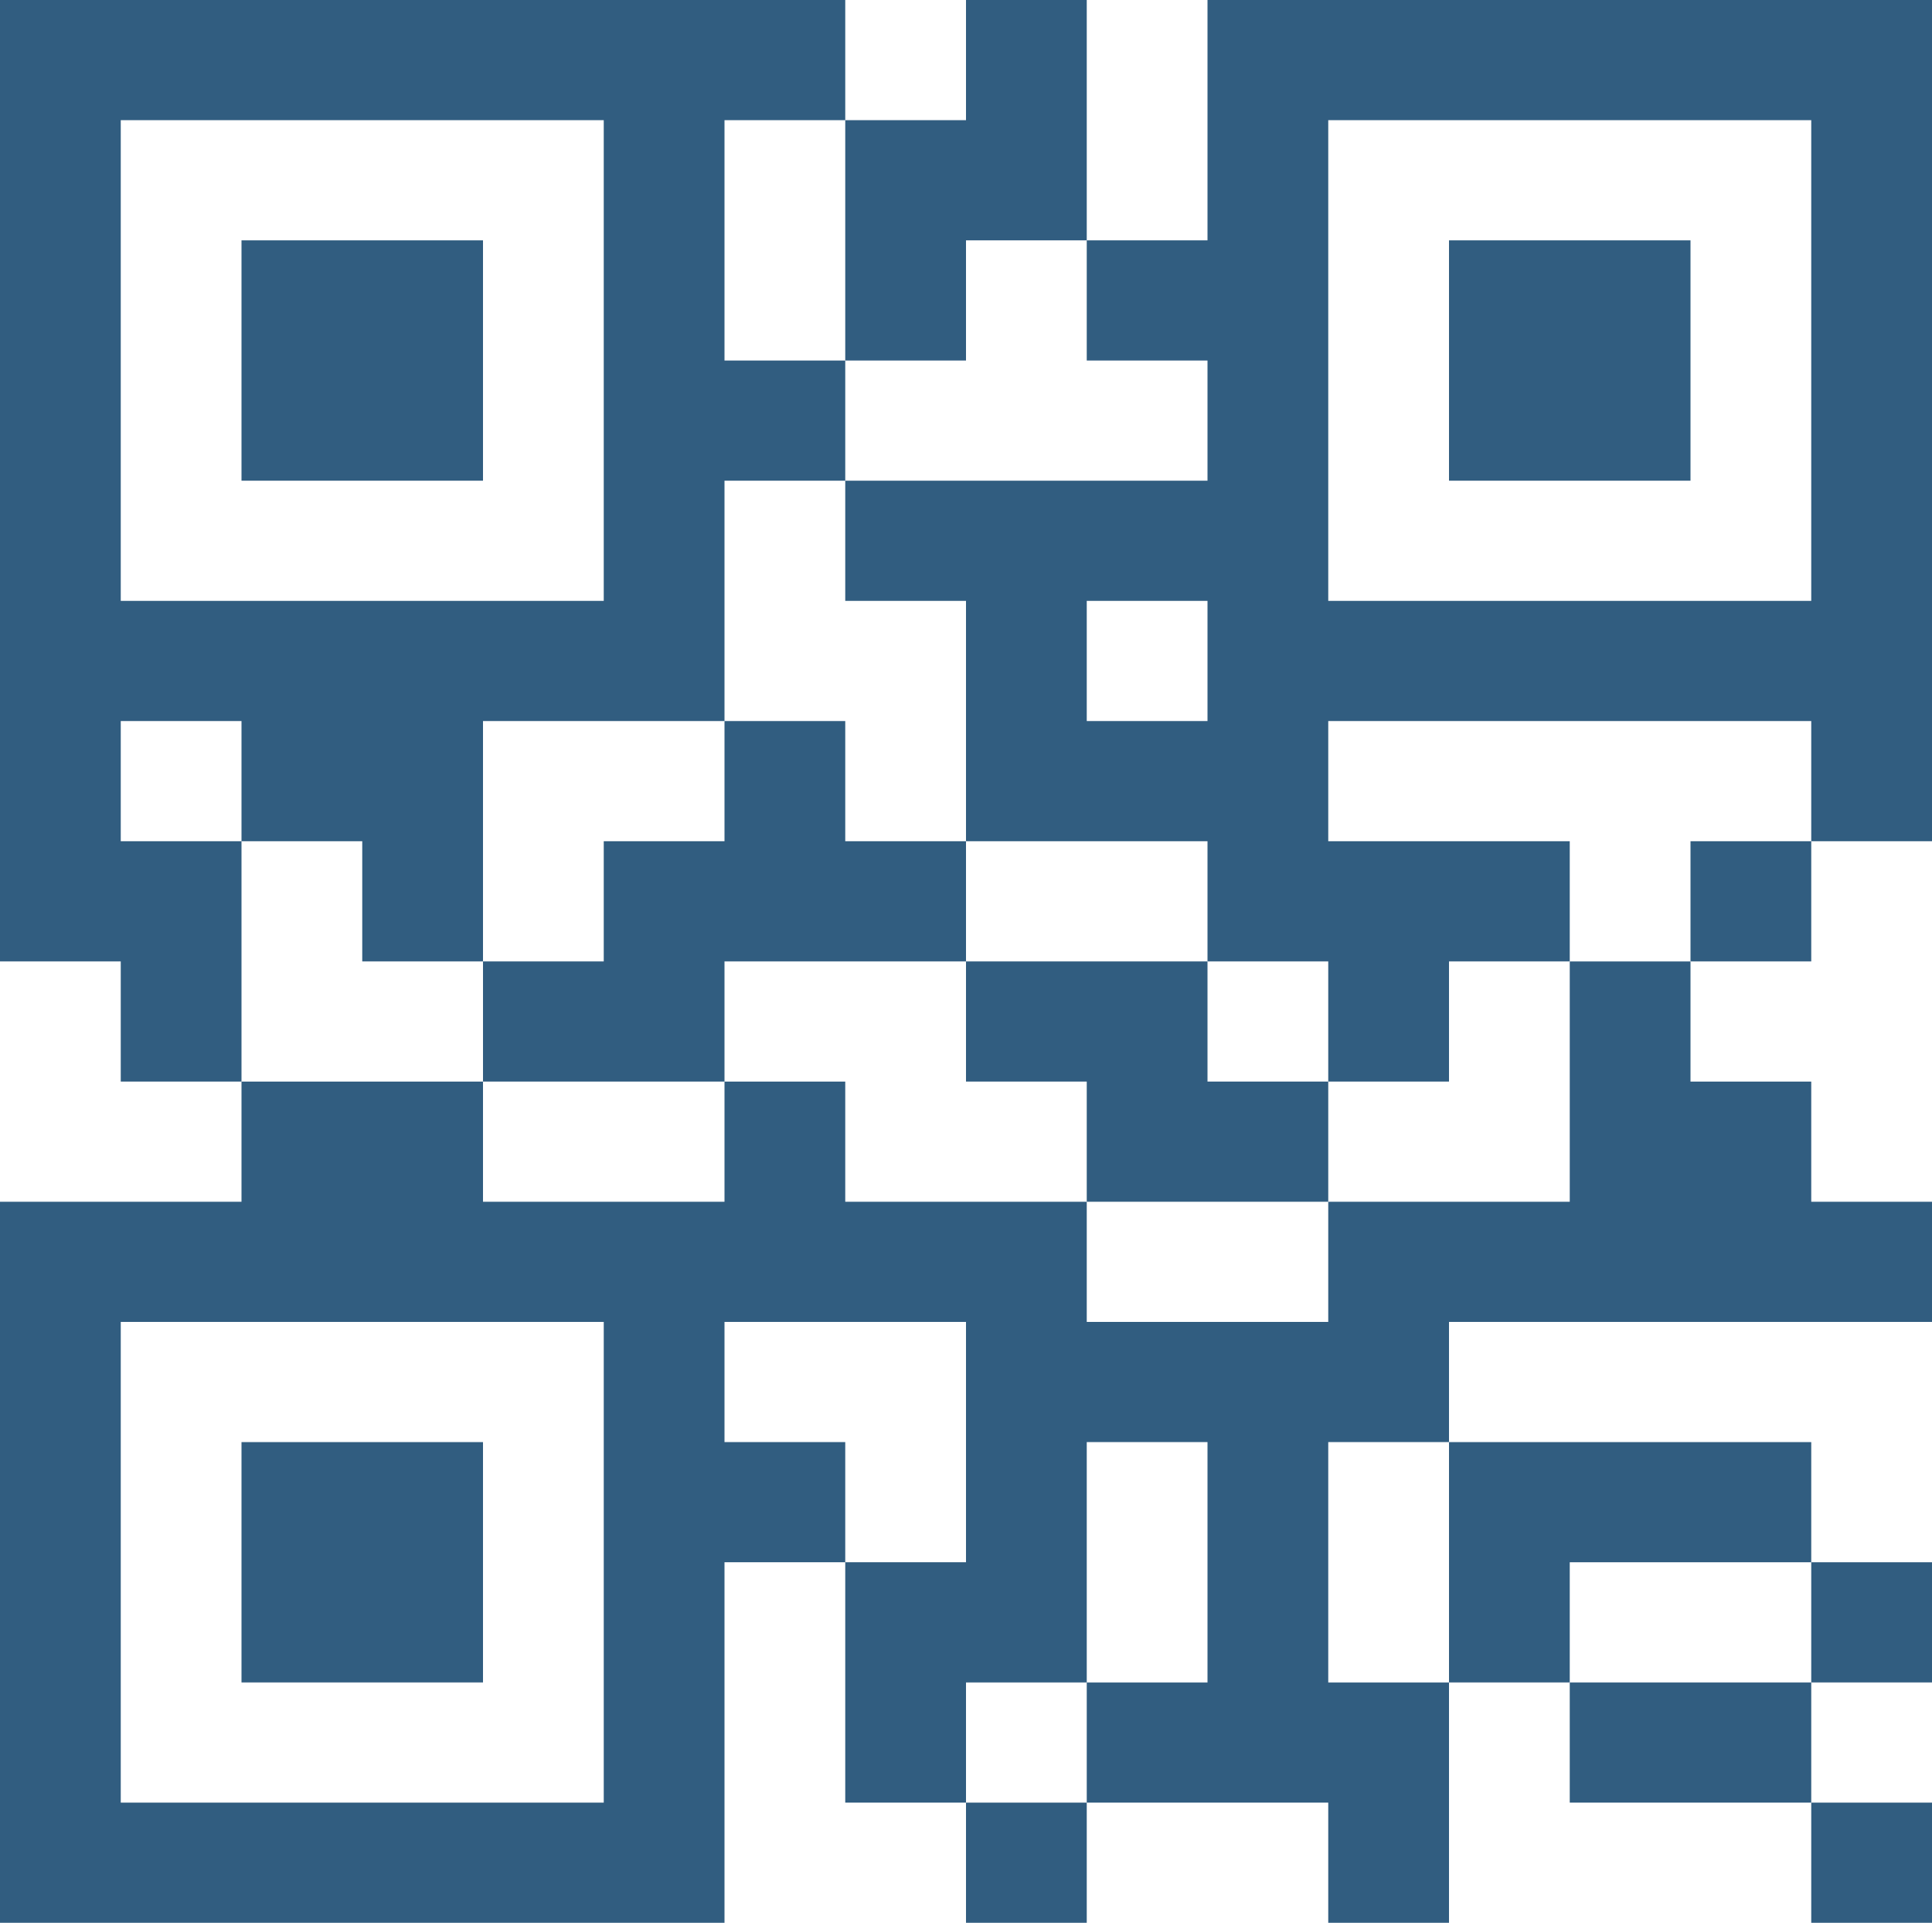 <svg width="222" height="221" viewBox="0 0 222 221" fill="none" xmlns="http://www.w3.org/2000/svg">
<g clip-path="url(#clip0_9_27400)">
<path d="M27.75 27.625H55.5V55.25H27.75V27.625Z" fill="#315D80"/>
<path d="M27.75 165.75H55.5V193.375H27.75V165.75Z" fill="#315D80"/>
<path d="M138.75 0V27.625H124.875V41.438H138.75V55.25H124.875H111H97.125V69.062H111V82.875V96.688H124.875H138.75V110.5H152.625V124.312H166.5V110.5H180.375V96.688H166.5H152.625V82.875H208.125V96.688H222V82.875V0H138.75ZM138.75 82.875H124.875V69.062H138.75V82.875ZM208.125 69.062H152.625V13.812H208.125V69.062Z" fill="#315D80"/>
<path d="M166.5 27.625H194.25V55.25H166.5V27.625Z" fill="#315D80"/>
<path d="M27.75 96.688H13.875V82.875H27.75V96.688H41.625V110.5H55.5V96.688V82.875H83.25V55.25H97.125V41.438H83.25V13.812H97.125V0H83.25H0V82.875V96.688V110.5H13.875V124.312H27.75V110.5V96.688ZM13.875 13.812H69.375V69.062H13.875V13.812Z" fill="#315D80"/>
<path d="M111 110.5V124.312H124.875V138.125H138.75H152.625V124.312H138.75V110.5H124.875H111Z" fill="#315D80"/>
<path d="M111 207.188H124.875V221H111V207.188Z" fill="#315D80"/>
<path d="M180.375 193.375V207.188H194.25H208.125V193.375H194.25H180.375Z" fill="#315D80"/>
<path d="M208.125 207.188H222V221H208.125V207.188Z" fill="#315D80"/>
<path d="M208.125 179.562H222V193.375H208.125V179.562Z" fill="#315D80"/>
<path d="M180.375 124.312V138.125H166.5H152.625V151.938H138.75H124.875V138.125H111H97.125V124.312H83.25V138.125H55.5V124.312H41.625H27.75V138.125H0V221H83.25V179.562H97.125V165.75H83.25V151.938H97.125H111V165.75V179.562H97.125V193.375V207.188H111V193.375H124.875V179.562V165.75H138.75V179.562V193.375H124.875V207.188H138.75H152.625V221H166.5V207.188V193.375H152.625V179.562V165.75H166.5V151.938H180.375H194.25H208.125H222V138.125H208.125V124.312H194.25V110.5H180.375V124.312ZM69.375 207.188H13.875V151.938H69.375V207.188Z" fill="#315D80"/>
<path d="M194.25 96.688H208.125V110.5H194.25V96.688Z" fill="#315D80"/>
<path d="M97.125 82.875H83.25V96.688H69.375V110.5H55.5V124.312H69.375H83.25V110.5H97.125H111V96.688H97.125V82.875Z" fill="#315D80"/>
<path d="M166.5 193.375H180.375V179.562H194.25H208.125V165.75H194.25H180.375H166.5V179.562V193.375Z" fill="#315D80"/>
<path d="M97.125 41.438H111V27.625H124.875V13.812V0H111V13.812H97.125V27.625V41.438Z" fill="#315D80"/>
</g>
<defs>
<clipPath id="clip0_9_27400">
<rect width="222" height="221" fill="white"/>
</clipPath>
</defs>
</svg>
